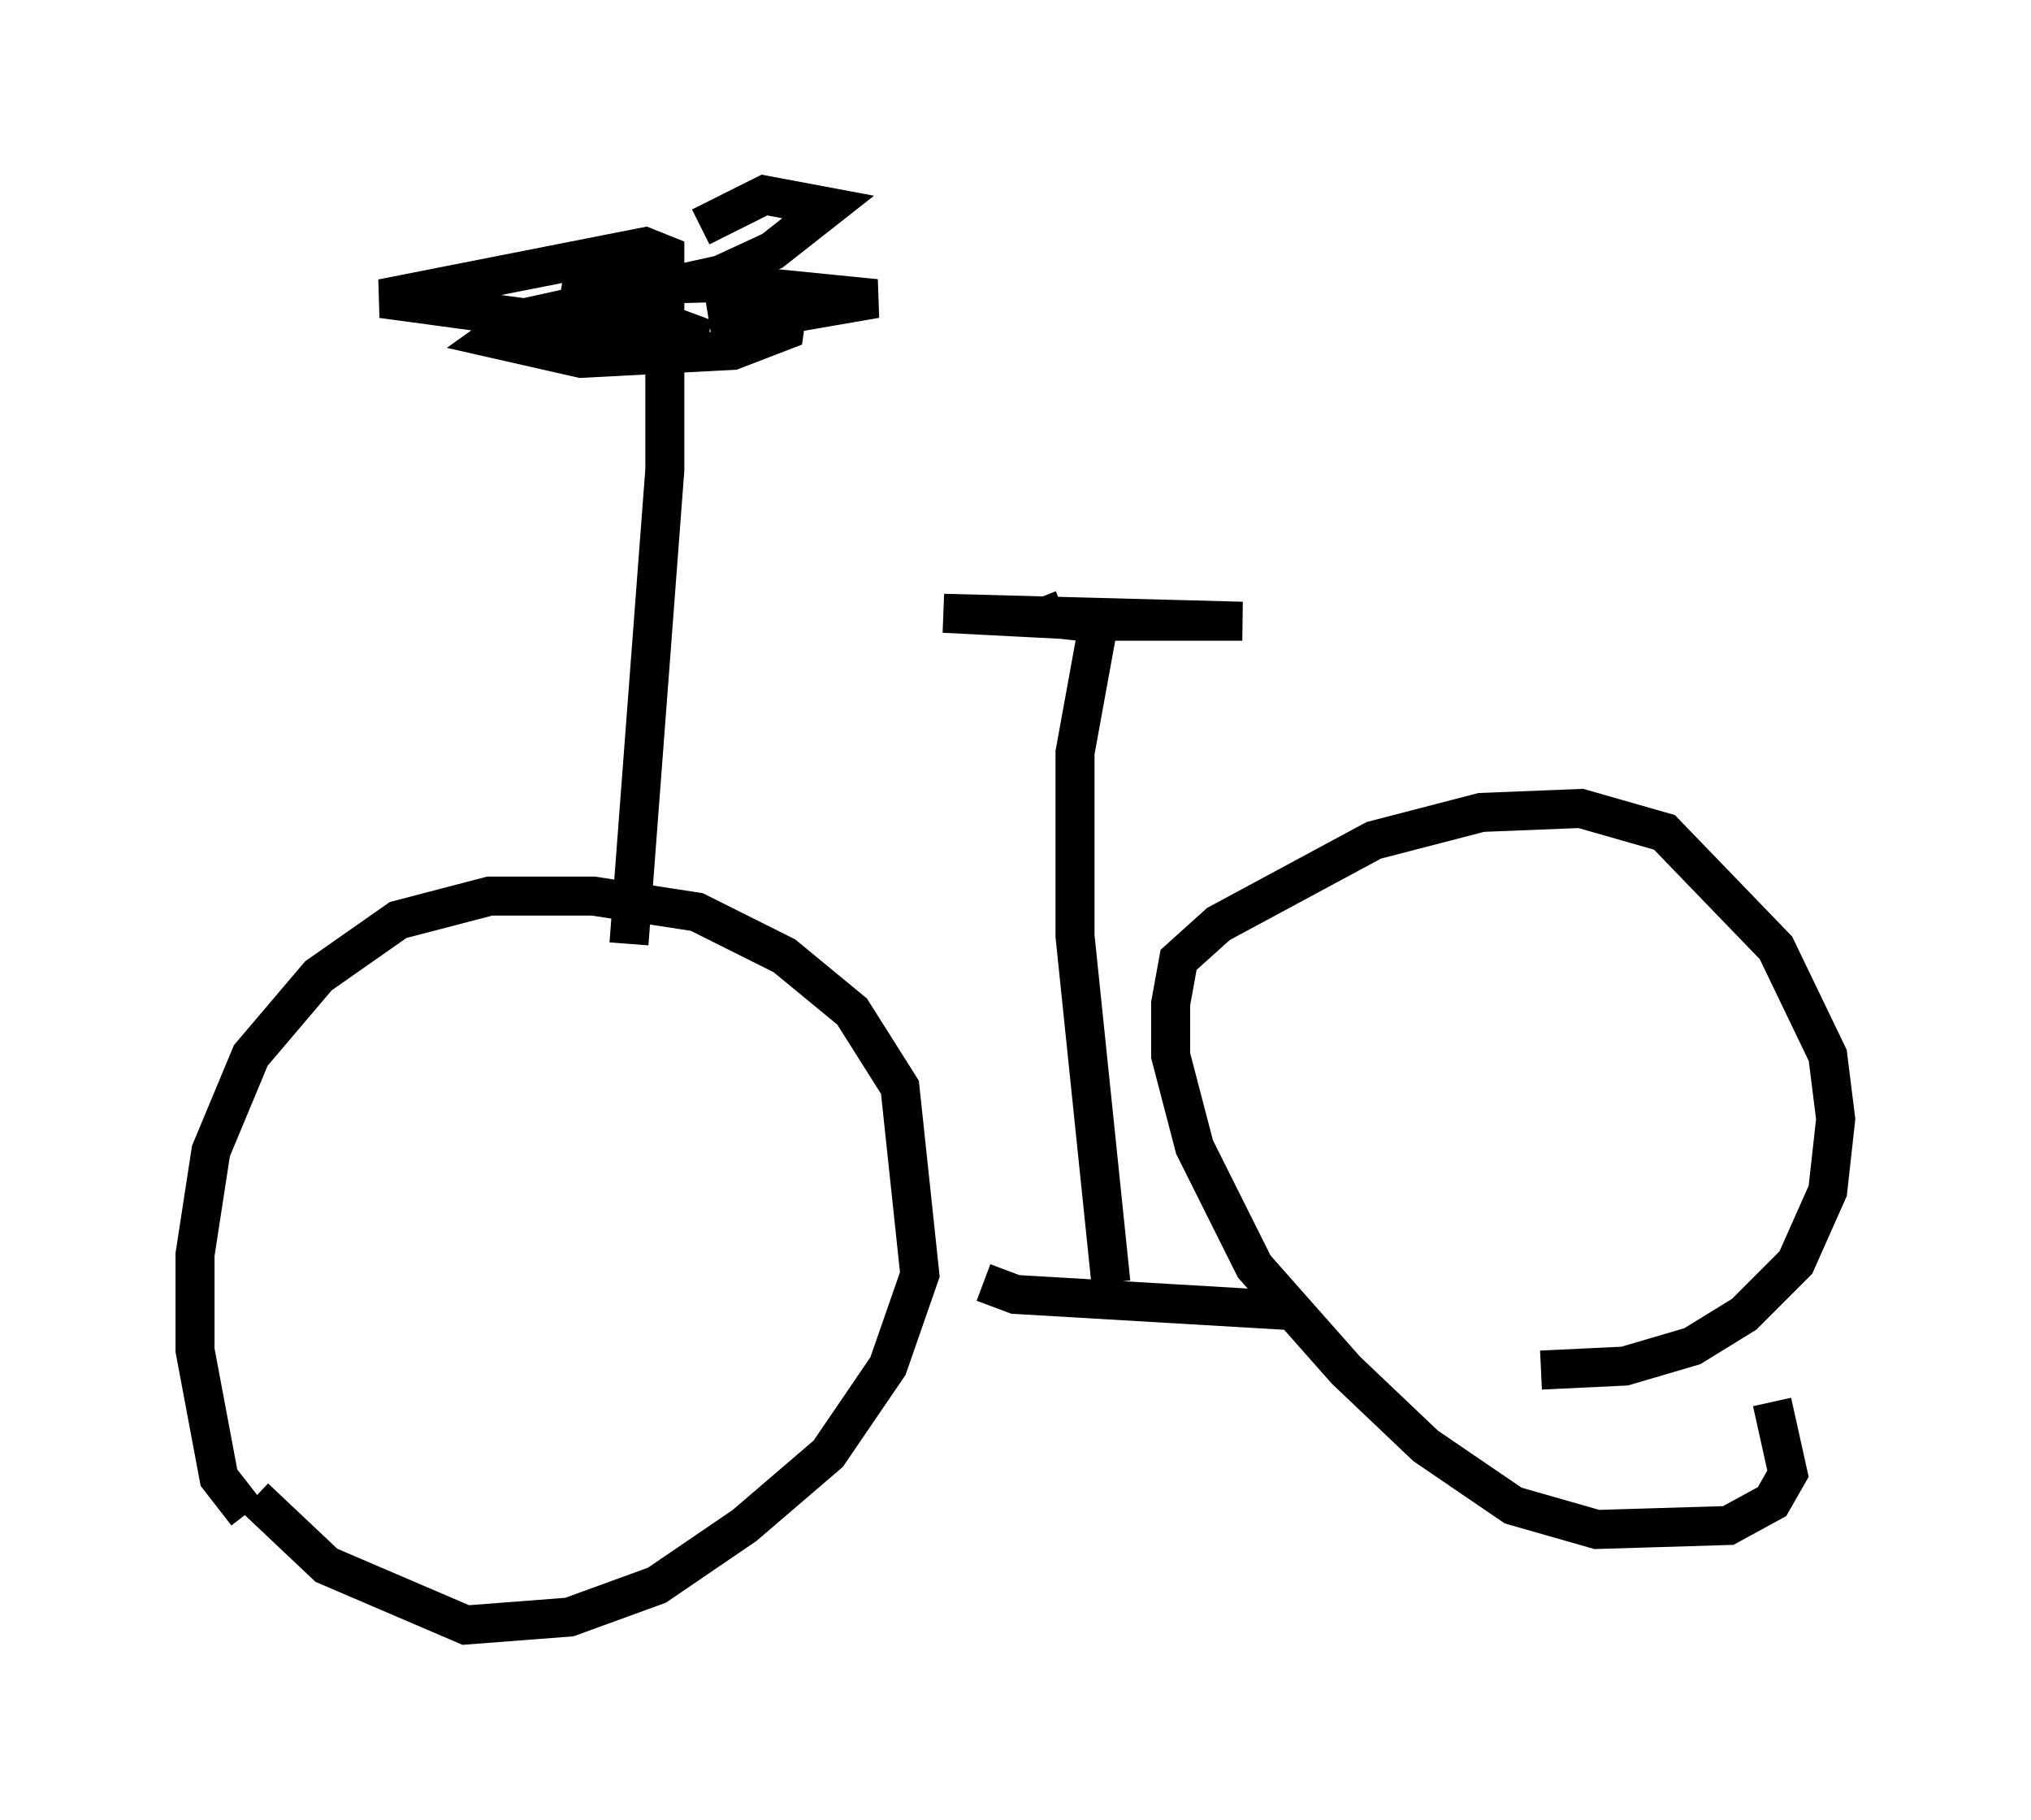 <?xml version="1.0" encoding="utf-8" ?>
<svg baseProfile="full" height="46.648" version="1.1" width="52.059" xmlns="http://www.w3.org/2000/svg" xmlns:ev="http://www.w3.org/2001/xml-events" xmlns:xlink="http://www.w3.org/1999/xlink"><defs /><rect fill="white" height="46.648" width="52.059" x="0" y="0" /><path d="M7.552, 39.607 m-1.225, -0.817 l-0.715, -0.919 -0.613, -3.267 l0.0, -2.45 0.408, -2.654 l1.021, -2.45 1.735, -2.042 l2.042, -1.429 2.348, -0.613 l2.654, 0.0 2.654, 0.408 l2.246, 1.123 1.735, 1.429 l1.225, 1.94 0.51, 4.798 l-0.817, 2.348 -1.531, 2.246 l-2.144, 1.838 -2.246, 1.531 l-2.246, 0.817 -2.654, 0.204 l-3.573, -1.531 -1.838, -1.735 m18.681, -5.513 l0.817, 0.306 6.942, 0.408 m12.454, 2.348 l0.408, 1.838 -0.408, 0.715 l-1.123, 0.613 -3.369, 0.102 l-2.144, -0.613 -2.246, -1.531 l-2.042, -1.94 -2.348, -2.654 l-1.531, -3.063 -0.613, -2.348 l0.0, -1.327 0.204, -1.123 l1.021, -0.919 3.981, -2.144 l2.756, -0.715 2.552, -0.102 l2.144, 0.613 2.858, 2.96 l1.327, 2.756 0.204, 1.633 l-0.204, 1.838 -0.817, 1.838 l-1.327, 1.327 -1.327, 0.817 l-1.735, 0.51 -2.144, 0.102 m-11.025, -2.246 l-0.919, -8.881 0.0, -4.696 l0.613, -3.369 -3.981, -0.204 l7.656, 0.204 -4.185, 0.0 l-0.919, -0.102 0.51, -0.204 m-11.127, 8.575 l0.919, -12.148 0.0, -5.513 l-0.51, -0.204 -6.738, 1.327 l7.554, 1.021 0.715, 0.0 l-3.573, -1.327 3.879, -0.102 l4.083, 0.408 -2.96, 0.51 l-1.225, -0.102 0.715, -0.306 l1.225, 0.0 -0.102, 0.715 l-1.327, 0.51 -3.879, 0.204 l-2.246, -0.51 0.715, -0.51 l5.104, -1.123 1.327, -0.613 l1.429, -1.123 -1.633, -0.306 l-1.633, 0.817 " fill="none" stroke="black" stroke-width="1" /></svg>